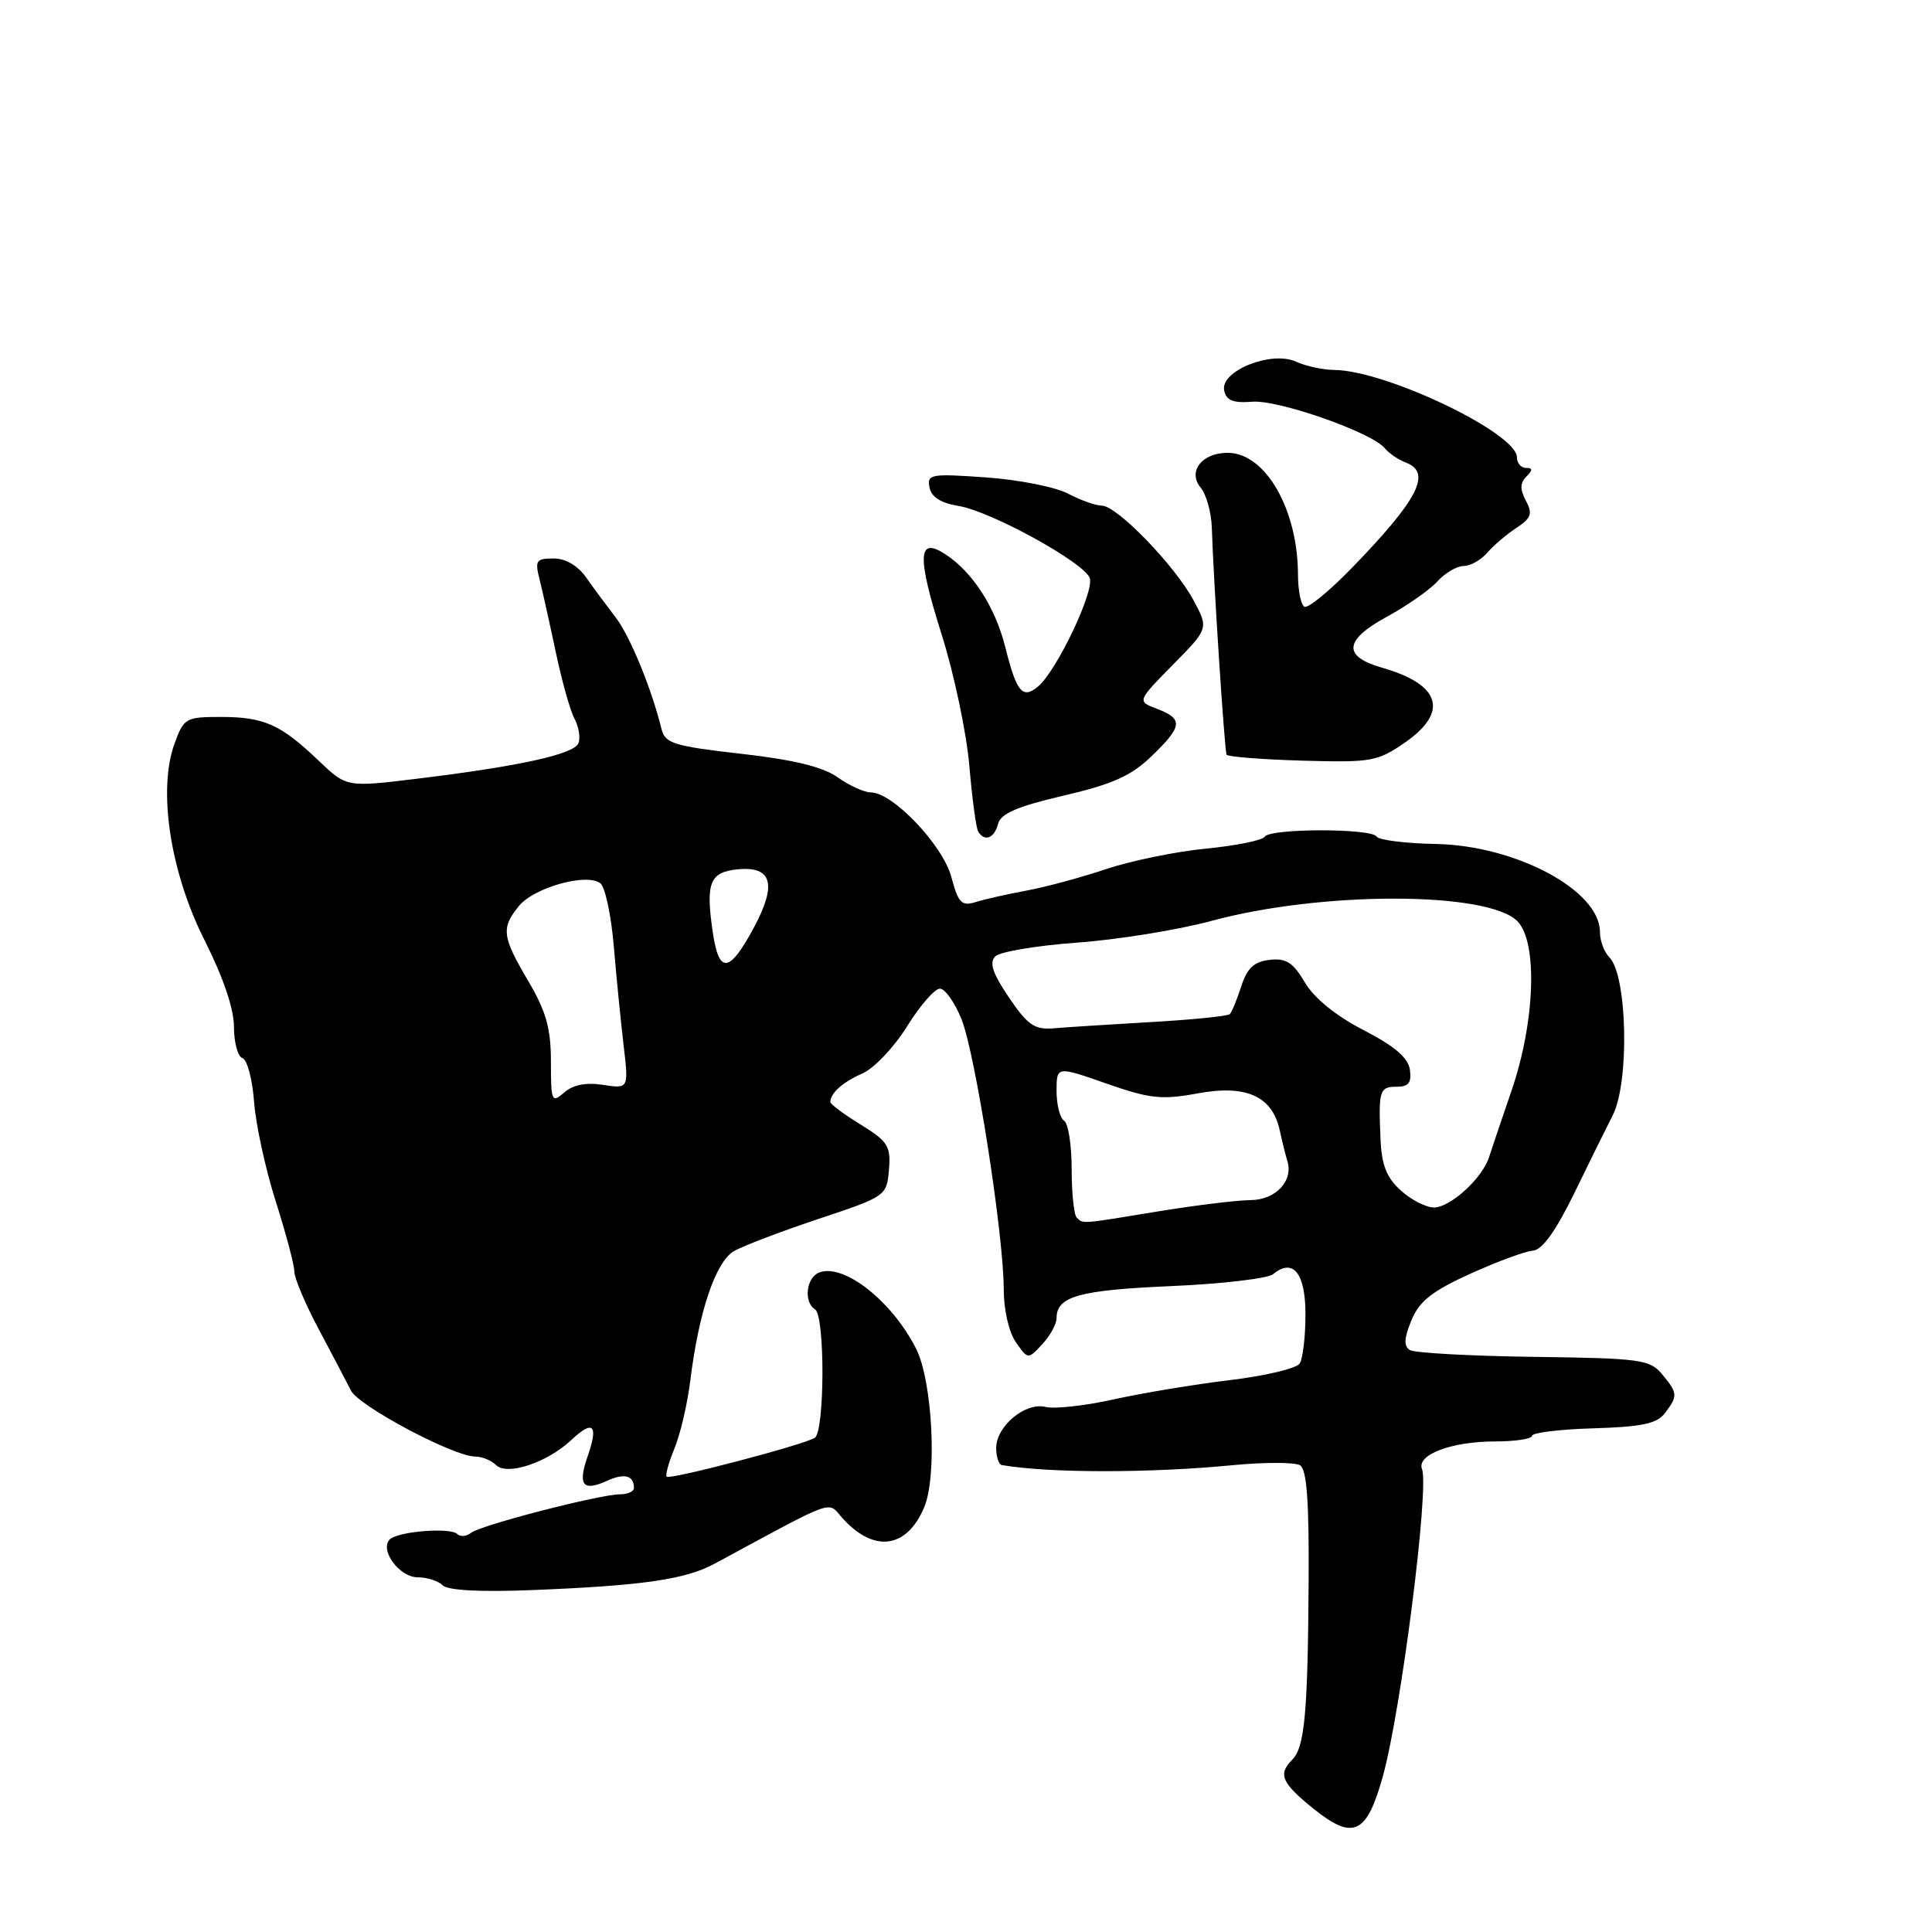 <?xml version="1.0" encoding="UTF-8" standalone="no"?>
<!DOCTYPE svg PUBLIC "-//W3C//DTD SVG 1.1//EN" "http://www.w3.org/Graphics/SVG/1.1/DTD/svg11.dtd" >
<svg xmlns="http://www.w3.org/2000/svg" xmlns:xlink="http://www.w3.org/1999/xlink" version="1.1" viewBox="0 0 256 256">
 <g >
 <path fill="currentColor"
d=" M 183.25 235.31 C 185.67 226.52 189.40 197.21 188.42 194.65 C 187.69 192.76 192.34 191.00 198.05 191.00 C 200.77 191.00 203.00 190.66 203.01 190.25 C 203.02 189.84 206.68 189.39 211.14 189.26 C 217.53 189.07 219.55 188.64 220.60 187.26 C 222.35 184.96 222.32 184.61 220.25 182.11 C 218.62 180.14 217.43 179.98 203.23 179.79 C 194.83 179.68 187.44 179.27 186.82 178.89 C 185.98 178.37 186.04 177.33 187.02 174.95 C 188.07 172.41 189.75 171.08 194.82 168.78 C 198.37 167.17 202.10 165.79 203.12 165.72 C 204.36 165.62 206.15 163.13 208.63 158.04 C 210.65 153.89 212.93 149.27 213.70 147.77 C 215.93 143.39 215.63 129.23 213.25 126.85 C 212.56 126.16 212.00 124.65 212.00 123.49 C 212.00 117.99 200.90 112.04 190.25 111.83 C 186.22 111.76 182.69 111.31 182.41 110.85 C 181.71 109.73 168.27 109.75 167.58 110.87 C 167.29 111.35 163.77 112.06 159.77 112.45 C 155.77 112.84 149.80 114.07 146.50 115.18 C 143.20 116.29 138.47 117.56 136.00 118.01 C 133.53 118.47 130.52 119.14 129.32 119.52 C 127.41 120.11 126.99 119.68 126.06 116.21 C 124.92 111.97 118.29 105.00 115.40 105.00 C 114.53 105.00 112.55 104.10 111.01 103.01 C 109.06 101.62 105.20 100.67 98.20 99.88 C 89.31 98.87 88.12 98.50 87.66 96.62 C 86.33 91.22 83.47 84.26 81.58 81.81 C 80.44 80.33 78.69 77.97 77.70 76.56 C 76.57 74.95 74.96 74.00 73.34 74.00 C 71.05 74.00 70.86 74.28 71.49 76.75 C 71.87 78.26 72.84 82.60 73.64 86.40 C 74.44 90.19 75.55 94.17 76.12 95.23 C 76.69 96.29 76.93 97.75 76.65 98.47 C 76.08 99.94 68.87 101.53 55.21 103.19 C 45.91 104.32 45.91 104.32 42.21 100.78 C 37.20 95.99 34.98 95.00 29.27 95.00 C 24.60 95.00 24.35 95.15 23.12 98.55 C 20.89 104.71 22.56 115.58 27.11 124.60 C 29.58 129.49 31.00 133.67 31.00 136.06 C 31.00 138.14 31.51 140.00 32.13 140.21 C 32.76 140.42 33.45 143.04 33.67 146.04 C 33.90 149.04 35.19 154.97 36.54 159.20 C 37.89 163.44 39.00 167.62 39.00 168.48 C 39.00 169.35 40.46 172.81 42.25 176.16 C 44.04 179.52 45.95 183.16 46.50 184.25 C 47.54 186.32 60.12 193.00 62.97 193.00 C 63.86 193.00 65.11 193.51 65.72 194.12 C 67.18 195.58 72.51 193.81 75.70 190.81 C 78.59 188.09 79.32 188.78 77.89 192.89 C 76.53 196.78 77.21 197.68 80.40 196.23 C 82.74 195.16 84.00 195.49 84.00 197.17 C 84.00 197.62 83.19 198.00 82.19 198.00 C 79.52 198.00 63.68 202.09 62.41 203.11 C 61.81 203.59 61.00 203.66 60.60 203.27 C 59.69 202.36 52.77 202.91 51.66 203.97 C 50.24 205.34 52.91 209.00 55.34 209.00 C 56.58 209.00 58.08 209.48 58.66 210.06 C 59.34 210.74 63.67 210.97 70.61 210.69 C 85.13 210.11 90.83 209.28 94.65 207.22 C 111.07 198.35 109.58 198.88 111.63 201.16 C 115.81 205.81 120.19 205.20 122.48 199.67 C 124.20 195.53 123.55 182.98 121.39 178.71 C 118.20 172.40 111.81 167.37 108.56 168.61 C 106.82 169.28 106.45 172.54 108.00 173.50 C 109.33 174.32 109.29 189.70 107.96 190.52 C 106.44 191.47 88.77 196.10 88.34 195.67 C 88.14 195.47 88.60 193.78 89.38 191.90 C 90.15 190.03 91.08 186.03 91.46 183.00 C 92.59 173.79 94.83 167.17 97.27 165.77 C 98.50 165.07 103.55 163.15 108.50 161.50 C 117.41 158.53 117.50 158.46 117.79 155.00 C 118.05 151.86 117.66 151.24 114.04 149.01 C 111.82 147.65 110.01 146.30 110.02 146.01 C 110.05 144.82 111.68 143.38 114.29 142.23 C 115.82 141.56 118.48 138.76 120.19 136.00 C 121.90 133.25 123.86 131.00 124.54 131.00 C 125.22 131.00 126.51 132.83 127.41 135.06 C 129.25 139.66 133.00 163.66 133.00 170.83 C 133.00 173.55 133.68 176.53 134.61 177.85 C 136.22 180.15 136.22 180.15 138.11 178.11 C 139.15 177.00 140.00 175.44 140.00 174.66 C 140.00 171.78 142.95 170.95 155.09 170.42 C 161.88 170.13 168.00 169.41 168.70 168.83 C 171.35 166.64 173.00 168.71 172.98 174.22 C 172.98 177.12 172.63 180.03 172.22 180.67 C 171.81 181.32 167.66 182.31 162.99 182.87 C 158.32 183.43 151.39 184.58 147.60 185.42 C 143.80 186.27 139.73 186.72 138.56 186.43 C 135.88 185.75 132.00 188.97 132.00 191.87 C 132.00 193.04 132.34 194.06 132.75 194.13 C 138.98 195.20 152.28 195.21 163.27 194.15 C 167.54 193.74 171.59 193.74 172.27 194.16 C 173.16 194.72 173.47 198.98 173.40 209.71 C 173.29 227.06 172.87 231.53 171.22 233.18 C 169.30 235.10 169.82 236.27 174.14 239.74 C 179.34 243.90 181.12 243.03 183.25 235.31 Z  M 132.25 109.17 C 132.60 107.80 134.81 106.85 140.95 105.42 C 147.43 103.91 149.90 102.80 152.59 100.20 C 156.70 96.23 156.81 95.26 153.33 93.93 C 150.66 92.92 150.66 92.92 155.40 88.10 C 160.15 83.28 160.15 83.28 158.16 79.56 C 155.68 74.94 148.02 67.02 146.00 67.00 C 145.18 66.99 143.15 66.27 141.50 65.40 C 139.85 64.53 134.97 63.56 130.65 63.26 C 123.34 62.74 122.82 62.83 123.16 64.58 C 123.40 65.85 124.66 66.66 127.01 67.04 C 131.29 67.74 143.59 74.50 144.39 76.58 C 145.06 78.31 140.00 88.93 137.54 90.97 C 135.48 92.68 134.70 91.73 133.19 85.69 C 131.86 80.43 128.88 75.81 125.28 73.45 C 121.59 71.03 121.47 73.62 124.80 84.16 C 126.42 89.30 128.06 97.07 128.44 101.44 C 128.81 105.81 129.34 109.75 129.62 110.19 C 130.47 111.58 131.75 111.08 132.25 109.17 Z  M 186.15 98.40 C 192.02 94.33 190.91 90.70 183.12 88.47 C 177.88 86.97 178.08 84.82 183.77 81.72 C 186.43 80.27 189.44 78.17 190.46 77.04 C 191.48 75.92 193.04 75.00 193.93 75.00 C 194.83 75.00 196.23 74.21 197.06 73.25 C 197.89 72.29 199.63 70.80 200.93 69.95 C 202.90 68.65 203.11 68.06 202.19 66.35 C 201.39 64.85 201.40 64.00 202.25 63.15 C 203.12 62.28 203.11 62.00 202.20 62.00 C 201.54 62.00 201.00 61.37 201.00 60.60 C 201.00 57.38 183.66 49.09 176.80 49.02 C 175.31 49.01 173.02 48.51 171.72 47.92 C 168.45 46.43 161.68 49.15 162.21 51.73 C 162.49 53.07 163.39 53.43 165.91 53.23 C 169.40 52.95 181.77 57.29 183.50 59.40 C 184.05 60.07 185.29 60.92 186.25 61.28 C 189.77 62.60 187.97 66.13 179.18 75.20 C 176.14 78.34 173.28 80.68 172.83 80.39 C 172.37 80.11 172.00 78.22 171.99 76.19 C 171.98 67.48 167.67 60.00 162.67 60.00 C 159.25 60.00 157.33 62.49 159.10 64.62 C 159.84 65.52 160.50 67.88 160.57 69.87 C 160.80 77.09 162.26 99.51 162.53 100.00 C 162.69 100.28 167.20 100.63 172.55 100.79 C 181.71 101.05 182.52 100.91 186.15 98.40 Z  M 142.67 161.33 C 142.30 160.97 142.00 158.07 142.00 154.89 C 142.00 151.72 141.55 148.84 141.00 148.50 C 140.45 148.16 140.00 146.39 140.00 144.57 C 140.00 141.26 140.00 141.26 146.62 143.58 C 152.38 145.59 153.94 145.76 158.69 144.88 C 165.12 143.69 168.58 145.24 169.57 149.76 C 169.90 151.27 170.35 153.10 170.58 153.82 C 171.41 156.47 169.03 159.00 165.71 159.02 C 163.95 159.03 158.45 159.70 153.50 160.51 C 143.05 162.23 143.53 162.19 142.67 161.33 Z  M 185.62 157.75 C 183.74 156.06 183.07 154.38 182.93 151.00 C 182.64 144.47 182.79 144.00 185.07 144.00 C 186.64 144.00 187.06 143.46 186.82 141.75 C 186.59 140.16 184.80 138.62 180.69 136.50 C 177.02 134.61 174.15 132.28 172.91 130.19 C 171.34 127.53 170.41 126.93 168.23 127.19 C 166.17 127.42 165.25 128.28 164.47 130.70 C 163.90 132.46 163.22 134.12 162.95 134.38 C 162.69 134.64 157.98 135.12 152.49 135.43 C 146.99 135.75 141.18 136.12 139.56 136.26 C 137.09 136.46 136.15 135.81 133.69 132.17 C 131.53 128.98 131.05 127.55 131.88 126.72 C 132.49 126.11 137.38 125.29 142.75 124.90 C 148.11 124.51 156.10 123.22 160.50 122.03 C 175.04 118.08 197.09 118.09 201.05 122.05 C 203.78 124.78 203.42 135.38 200.29 144.50 C 198.97 148.35 197.63 152.33 197.30 153.35 C 196.42 156.12 192.17 160.00 190.01 160.00 C 188.97 160.00 186.99 158.99 185.62 157.75 Z  M 73.00 140.70 C 73.00 136.26 72.37 134.02 70.00 130.00 C 66.52 124.09 66.38 122.99 68.75 120.06 C 70.76 117.58 77.83 115.62 79.57 117.06 C 80.19 117.58 80.99 121.32 81.33 125.38 C 81.67 129.44 82.26 135.35 82.63 138.51 C 83.31 144.27 83.31 144.27 79.90 143.75 C 77.64 143.40 75.91 143.74 74.75 144.77 C 73.11 146.21 73.00 145.96 73.00 140.70 Z  M 94.47 123.68 C 93.47 116.97 94.02 115.55 97.77 115.19 C 102.29 114.75 102.97 117.16 99.92 122.86 C 96.67 128.92 95.29 129.13 94.47 123.68 Z "/>
</g>
</svg>